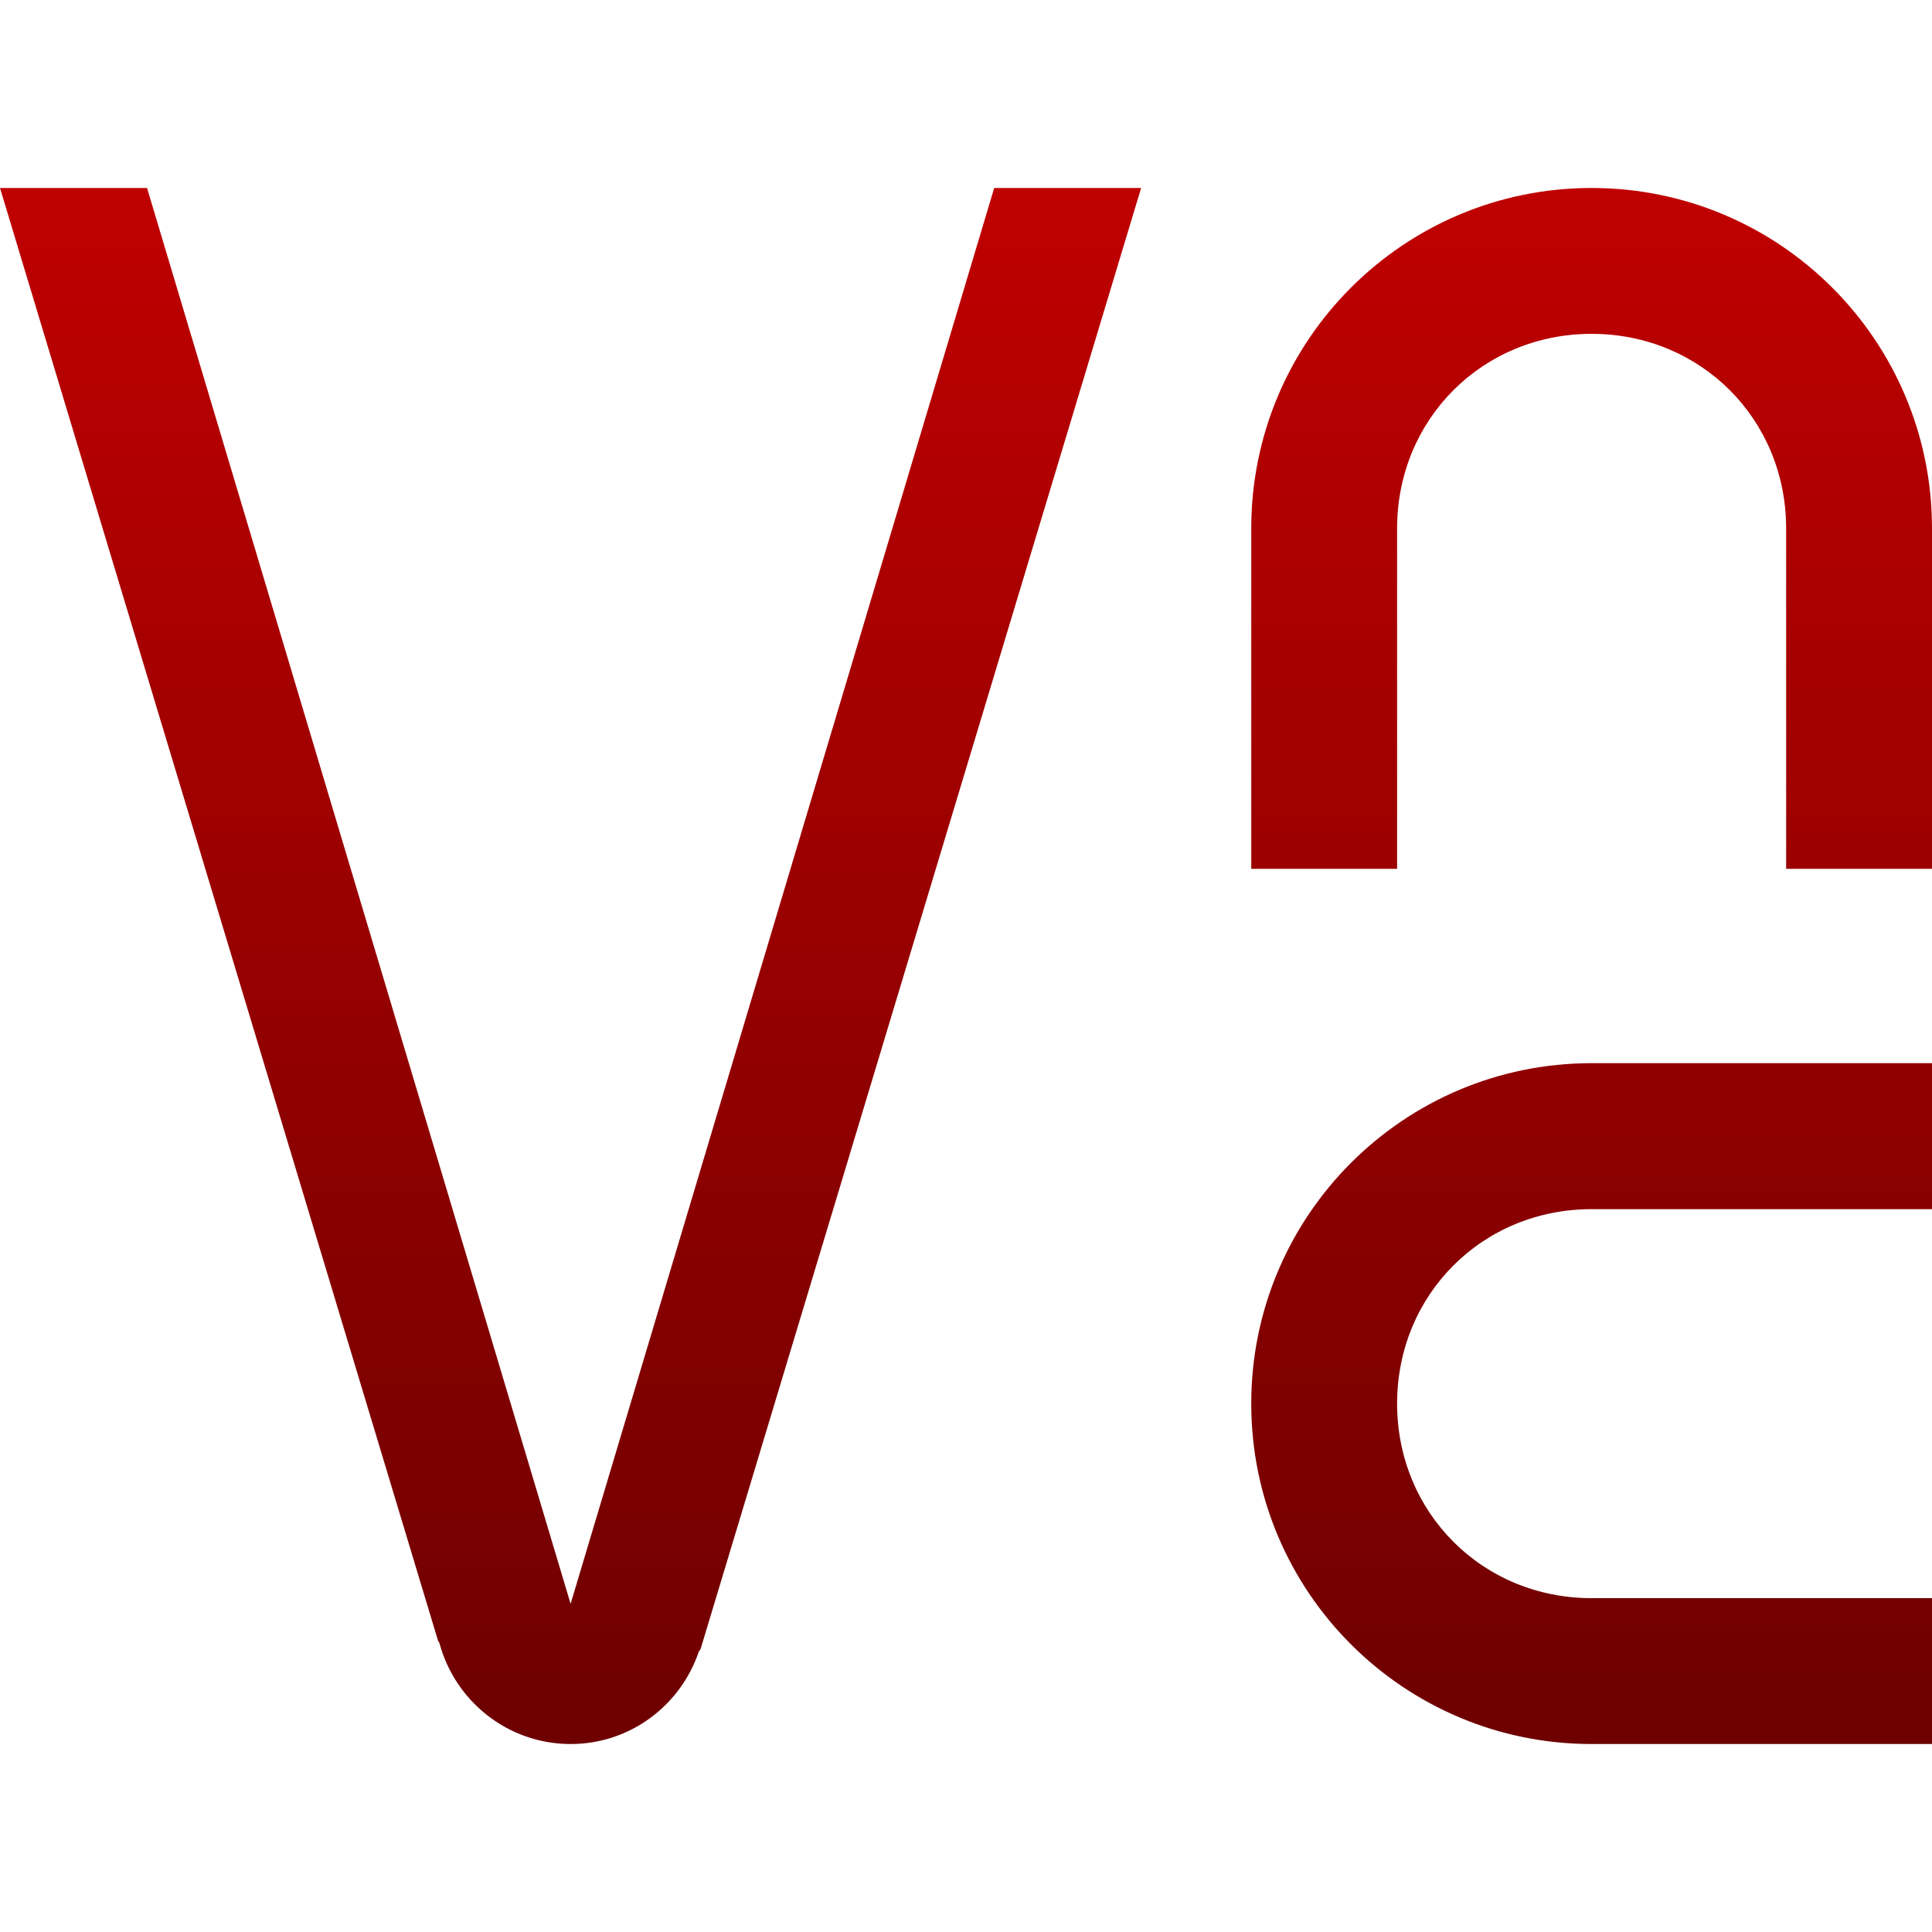 <svg xmlns="http://www.w3.org/2000/svg" xmlns:xlink="http://www.w3.org/1999/xlink" width="64" height="64" viewBox="0 0 64 64" version="1.1"><defs><linearGradient id="linear0" gradientUnits="userSpaceOnUse" x1="0" y1="0" x2="0" y2="1" gradientTransform="matrix(64,0,0,51.547,0,6.227)"><stop offset="0" style="stop-color:#bf0000;stop-opacity:1;"/><stop offset="1" style="stop-color:#6e0000;stop-opacity:1;"/></linearGradient></defs><g id="surface1"><path style=" stroke:none;fill-rule:nonzero;fill:url(#linear0);" d="M 0 6.227 L 14.512 54.355 C 14.523 54.383 14.539 54.391 14.555 54.422 C 15.066 56.344 16.816 57.773 18.902 57.773 C 20.883 57.773 22.543 56.492 23.148 54.715 C 23.164 54.688 23.195 54.652 23.207 54.629 L 37.801 6.227 L 32.934 6.227 L 18.902 53.129 L 4.871 6.227 Z M 52.723 6.227 C 46.496 6.227 41.449 11.277 41.449 17.504 L 41.449 28.781 L 46.281 28.781 L 46.281 17.504 C 46.281 13.887 49.109 11.059 52.723 11.059 C 56.34 11.059 59.168 13.887 59.168 17.504 L 59.168 28.781 L 64 28.781 L 64 17.504 C 64 11.277 58.953 6.227 52.723 6.227 Z M 52.723 35.219 C 46.496 35.219 41.449 40.273 41.449 46.496 C 41.449 52.723 46.496 57.773 52.723 57.773 L 64 57.773 L 64 52.941 L 52.723 52.941 C 49.109 52.941 46.281 50.113 46.281 46.496 C 46.281 42.879 49.109 40.055 52.723 40.055 L 64 40.055 L 64 35.219 Z M 52.723 35.219 "/></g></svg>
